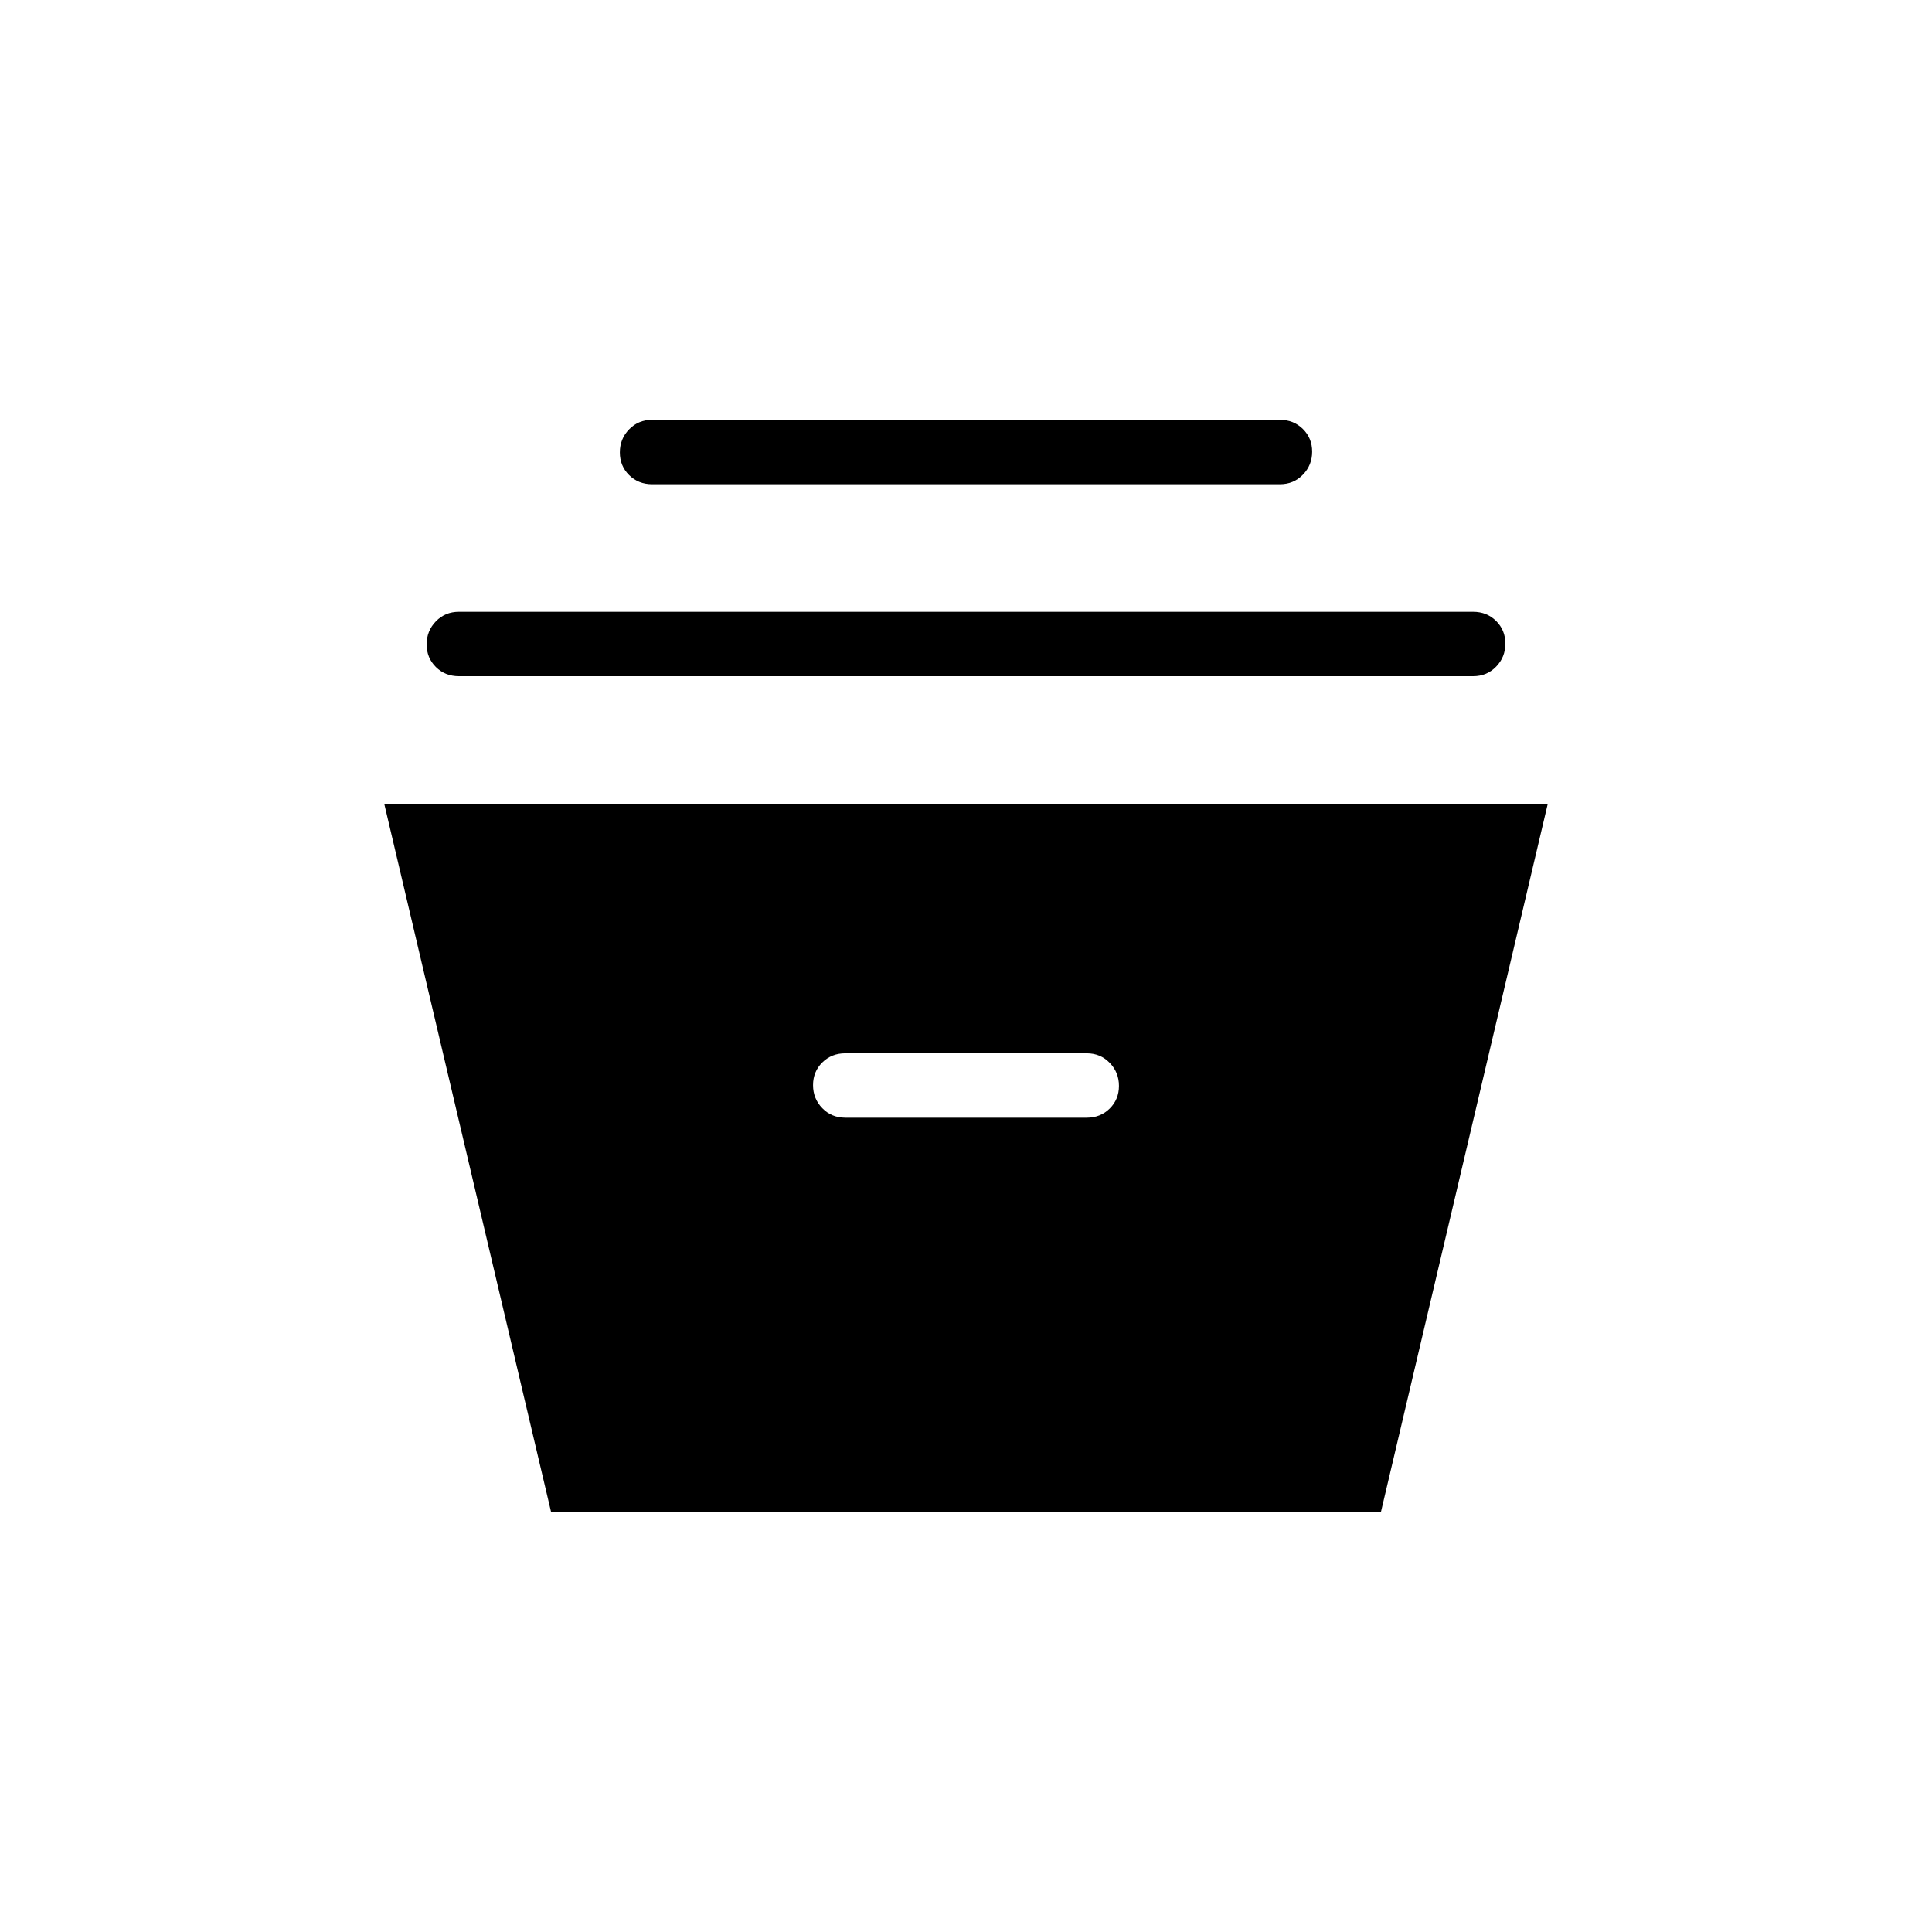 <svg xmlns="http://www.w3.org/2000/svg" height="20" viewBox="0 -960 960 960" width="20"><path d="m273.85-208.61-82.93-352.01h578.16l-82.93 352.01h-412.3ZM420-404.62h120q6.8 0 11.4-4.54 4.6-4.55 4.6-11.27t-4.6-11.45q-4.6-4.74-11.4-4.74H420q-6.8 0-11.4 4.55-4.6 4.55-4.6 11.27t4.6 11.45q4.6 4.73 11.4 4.73ZM228-624q-6.8 0-11.4-4.55-4.6-4.54-4.6-11.27 0-6.72 4.6-11.45Q221.2-656 228-656h504q6.8 0 11.4 4.55 4.6 4.54 4.6 11.27 0 6.72-4.6 11.45Q738.8-624 732-624H228Zm96-95.38q-6.8 0-11.4-4.55-4.6-4.55-4.6-11.27t4.6-11.45q4.6-4.74 11.4-4.74h312q6.8 0 11.4 4.55 4.6 4.55 4.6 11.27t-4.6 11.45q-4.6 4.74-11.4 4.74H324Z"/></svg>